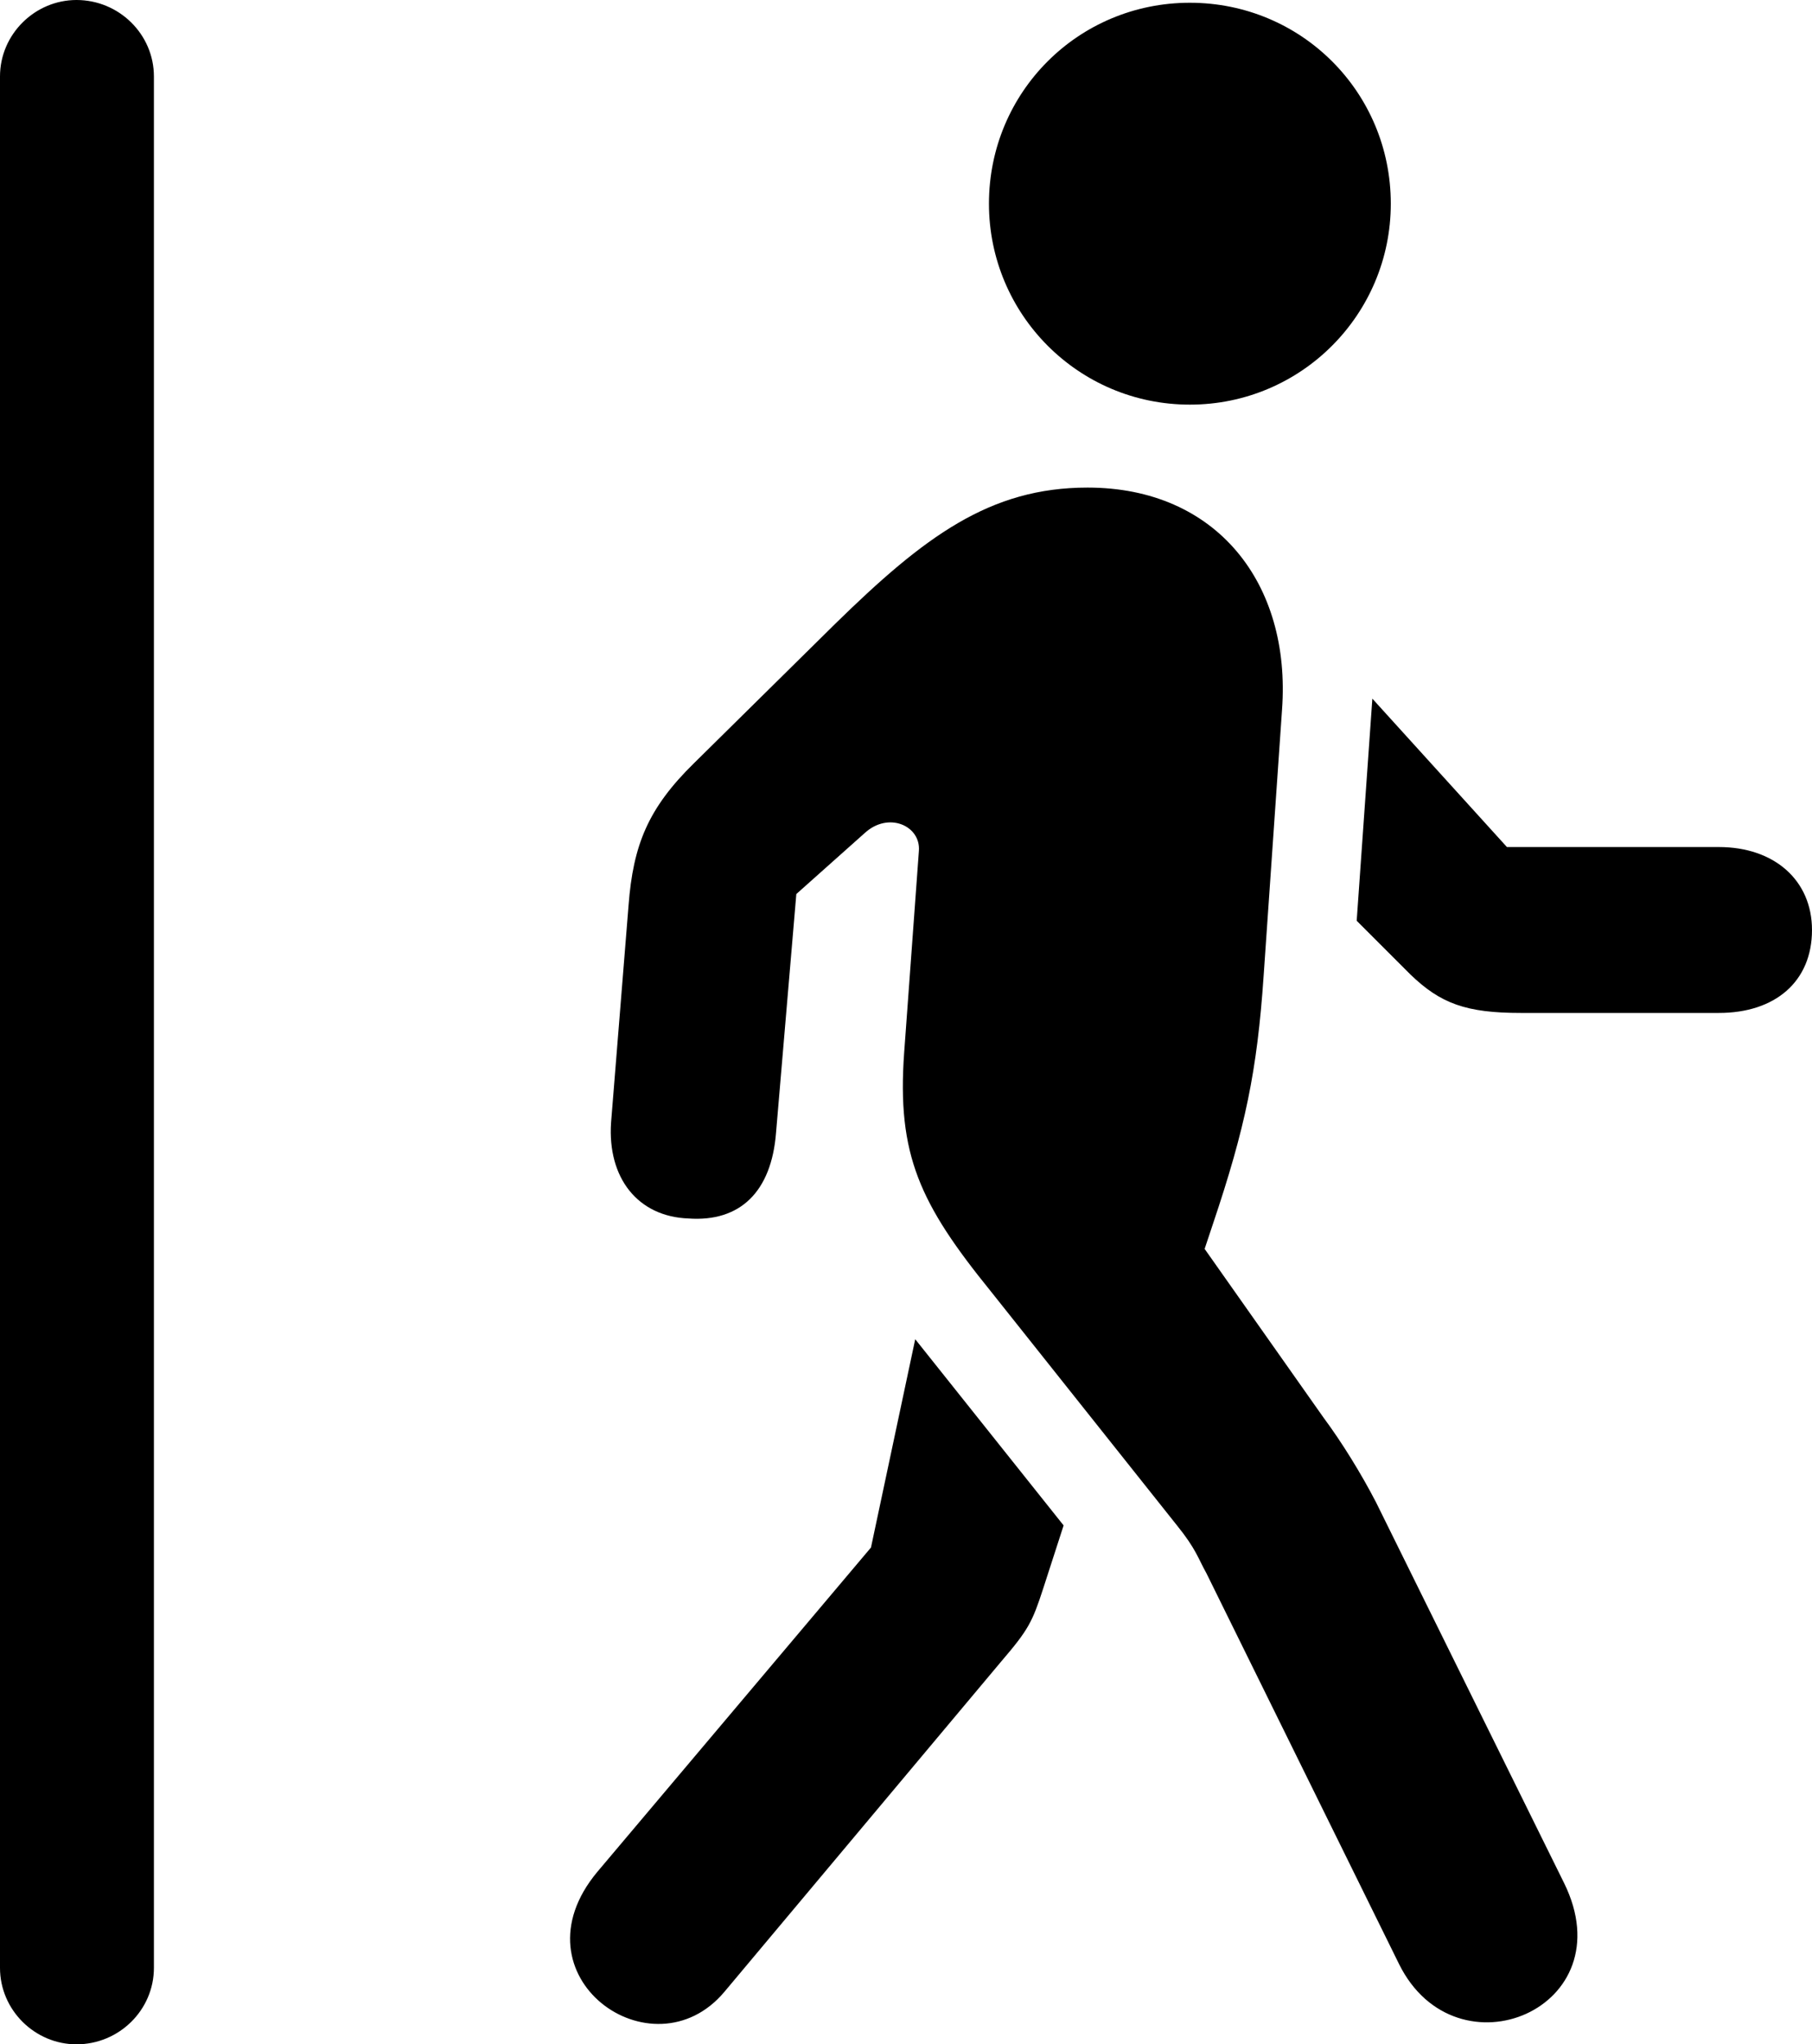 <?xml version="1.0" encoding="UTF-8" standalone="no"?>
<svg xmlns="http://www.w3.org/2000/svg"
     width="959.961" height="1083.008"
     viewBox="0 0 959.961 1083.008"
     fill="currentColor">
  <path d="M-0.002 1042.48C-0.002 1064.94 18.558 1083.01 40.528 1083.01C62.988 1083.01 81.538 1064.94 81.538 1042.48V40.53C81.538 18.07 62.988 0 40.528 0C18.558 0 -0.002 18.07 -0.002 40.53ZM630.368 214.36C689.448 214.36 736.818 166.5 736.818 107.91C736.818 48.83 689.448 1.46 630.368 1.46C571.288 1.46 523.928 48.83 523.928 107.91C523.928 166.5 571.288 214.36 630.368 214.36ZM741.208 1040.53C771.488 1101.56 861.328 1063.96 828.618 997.56L729.008 795.9C721.188 780.76 710.938 764.16 701.168 750.98L638.188 661.62L642.578 648.44C659.668 597.66 666.018 567.38 669.438 517.09L679.198 375.98C684.078 309.08 644.528 258.3 576.168 258.3C524.418 258.3 489.748 284.18 442.378 330.57L367.678 404.3C343.258 428.22 335.448 447.75 333.008 479.49L323.728 594.73C321.778 624.02 337.888 644.53 364.748 645.51C392.088 647.46 408.688 631.35 411.128 600.1L421.878 473.63L458.008 441.41C470.698 429.69 487.788 437.5 486.818 450.68L479.008 557.62C475.098 611.82 487.308 637.69 524.898 684.08L623.538 808.11C633.788 820.8 634.768 825.68 639.158 833.5ZM910.648 448.73H798.338L727.048 370.12L718.748 487.79L747.068 516.11C763.188 531.74 776.858 536.62 805.668 536.62H910.648C940.428 536.62 959.958 520.02 959.958 492.68C959.958 466.31 939.938 448.73 910.648 448.73ZM383.788 1055.18L530.278 880.37C544.918 863.28 546.878 859.37 552.738 841.31L563.478 808.11L484.868 709.47L461.428 819.82L316.408 991.7C270.508 1046.87 345.698 1100.59 383.788 1055.18Z"/>
</svg>